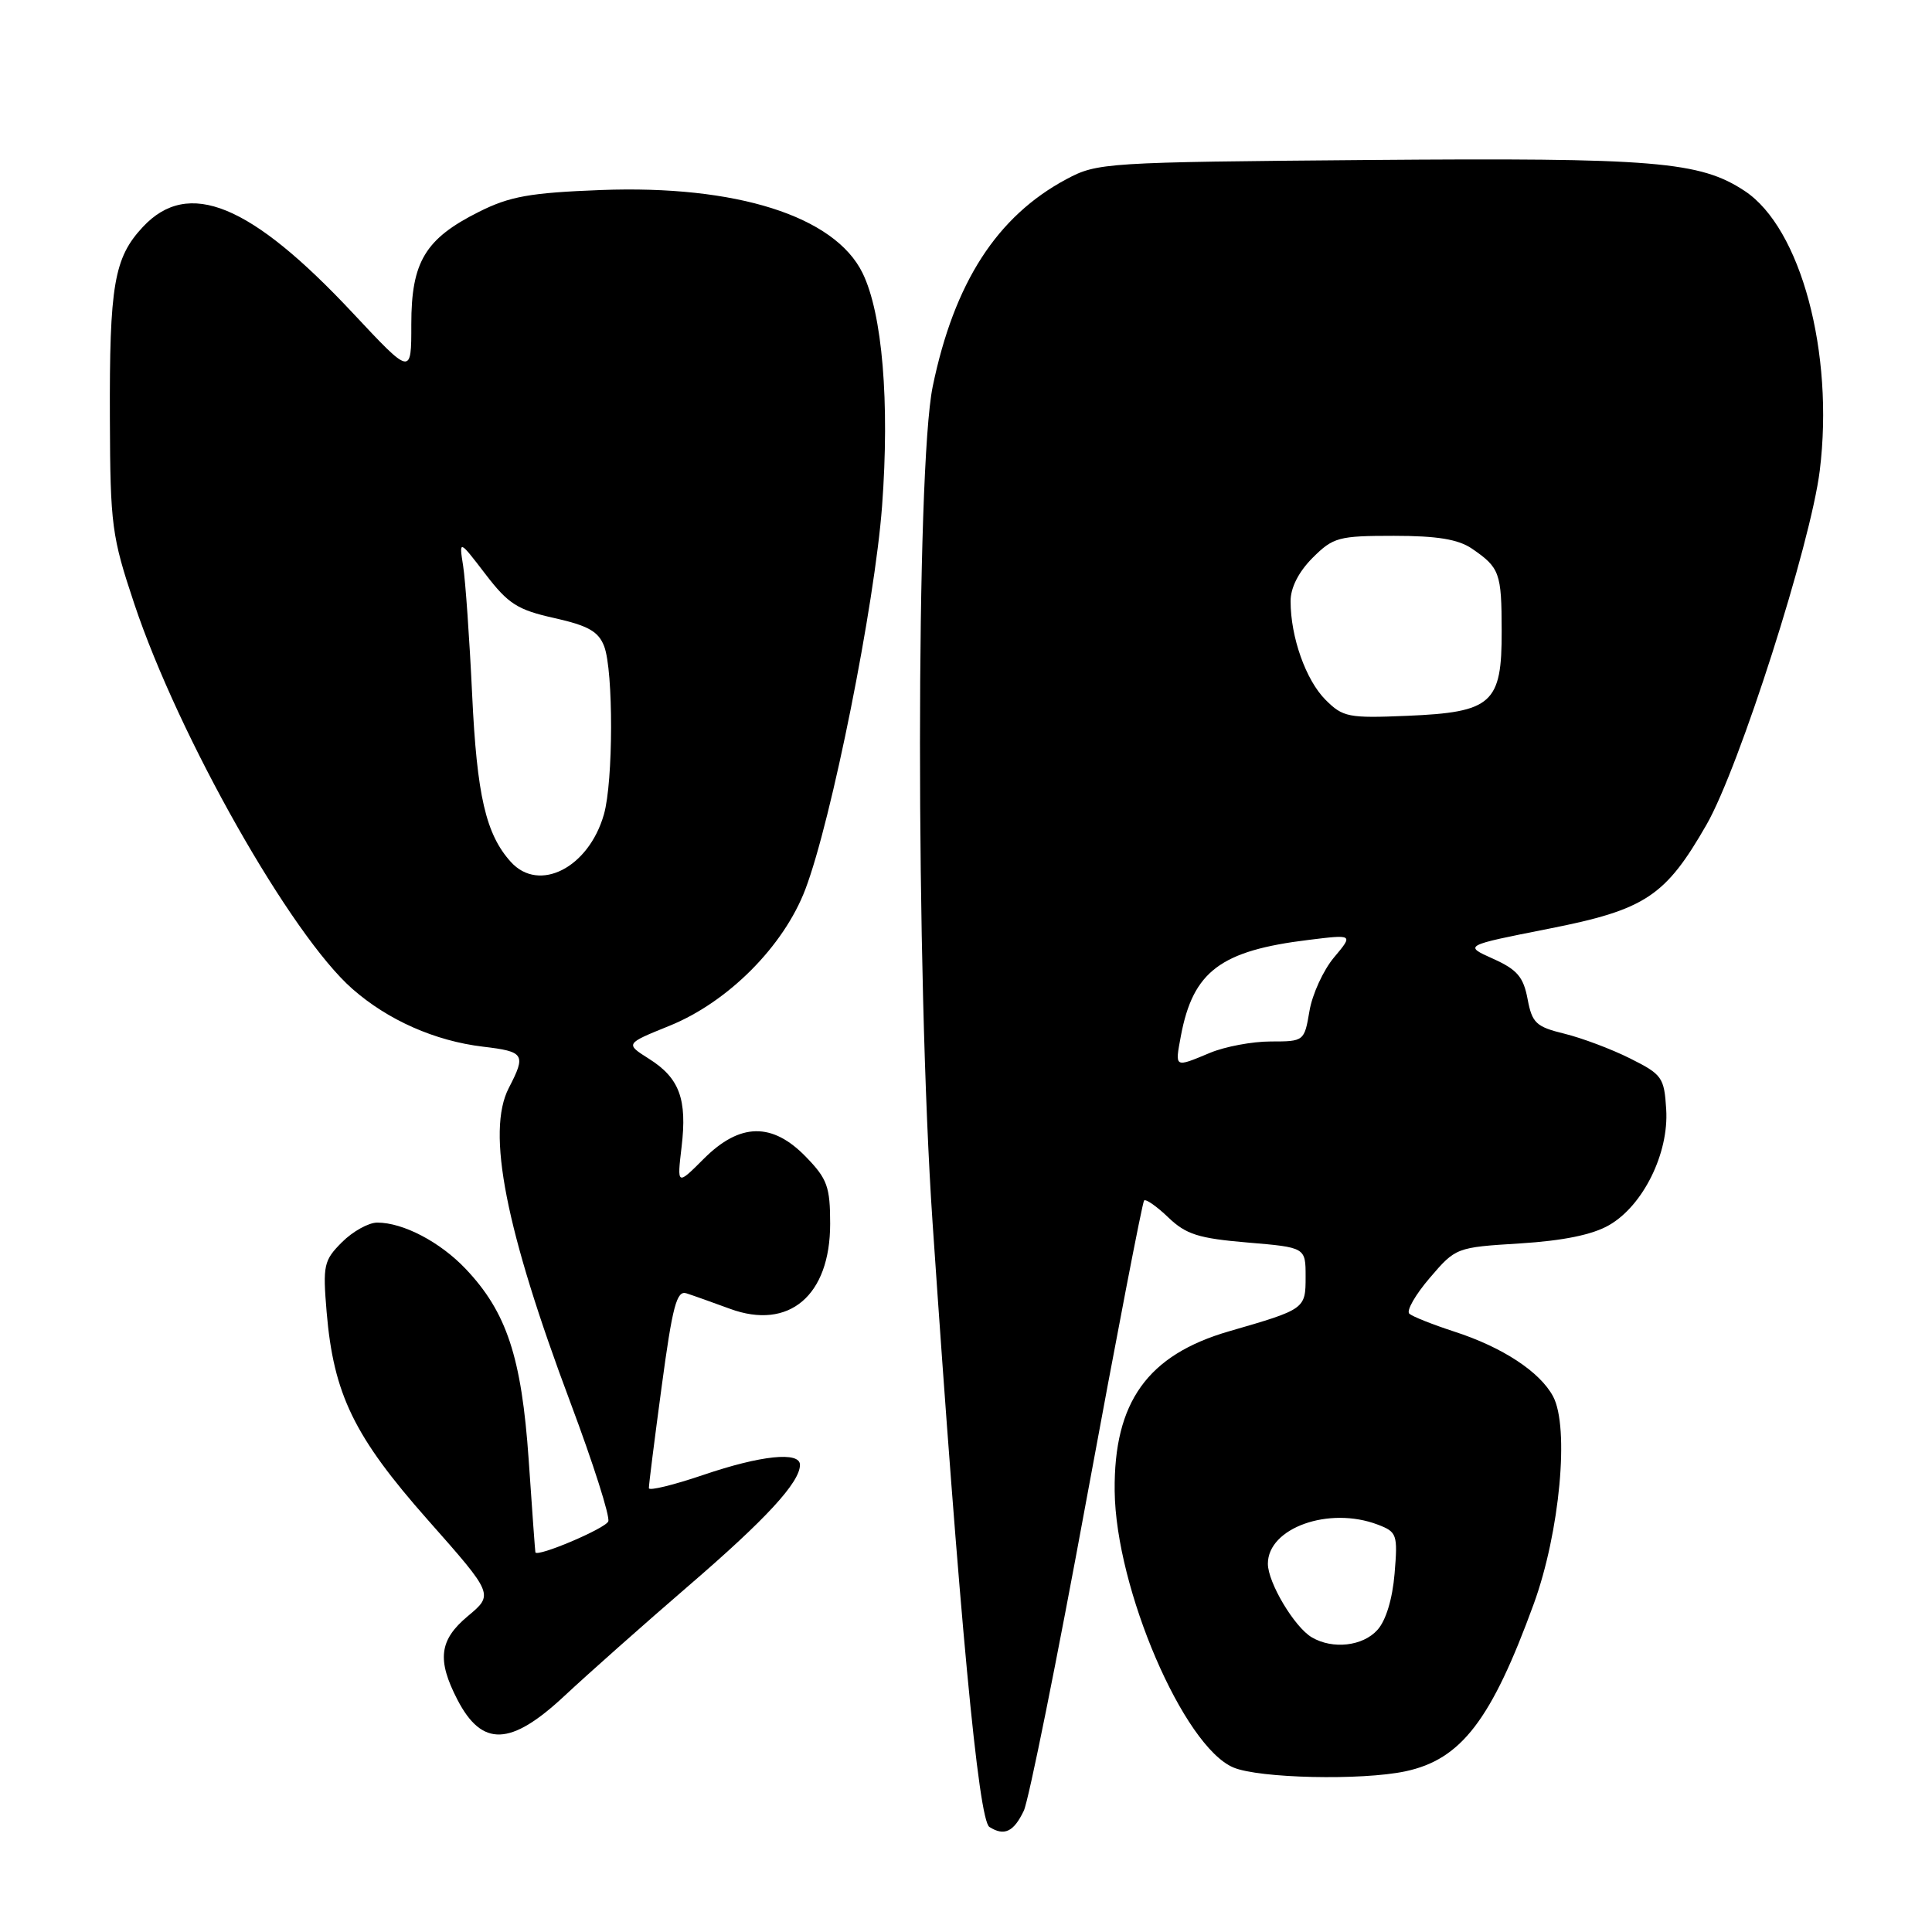 <?xml version="1.0" encoding="UTF-8" standalone="no"?>
<!DOCTYPE svg PUBLIC "-//W3C//DTD SVG 1.1//EN" "http://www.w3.org/Graphics/SVG/1.1/DTD/svg11.dtd" >
<svg xmlns="http://www.w3.org/2000/svg" xmlns:xlink="http://www.w3.org/1999/xlink" version="1.1" viewBox="0 0 256 256">
 <g >
 <path fill="currentColor"
d=" M 135.66 239.93 C 136.30 238.59 140.06 219.95 144.00 198.50 C 147.95 177.05 151.37 159.31 151.60 159.07 C 151.83 158.84 153.28 159.85 154.81 161.32 C 157.16 163.57 158.81 164.09 165.30 164.64 C 173.00 165.29 173.00 165.29 173.00 169.17 C 173.00 173.45 172.96 173.48 162.87 176.40 C 152.06 179.53 147.57 185.78 147.70 197.57 C 147.84 210.50 156.82 231.41 163.43 234.20 C 166.83 235.64 180.42 235.94 186.22 234.71 C 193.62 233.14 197.62 227.92 203.24 212.50 C 206.68 203.04 207.98 189.12 205.79 185.03 C 204.05 181.77 199.09 178.51 192.69 176.44 C 189.84 175.51 187.16 174.45 186.74 174.07 C 186.32 173.69 187.54 171.56 189.45 169.33 C 192.89 165.31 192.95 165.28 201.42 164.76 C 207.13 164.40 211.01 163.61 213.21 162.34 C 217.72 159.75 221.15 152.81 220.78 147.00 C 220.52 142.76 220.24 142.37 216.00 140.25 C 213.53 139.01 209.61 137.54 207.29 136.97 C 203.53 136.05 203.01 135.56 202.41 132.36 C 201.86 129.44 201.02 128.47 197.84 127.04 C 193.94 125.29 193.94 125.29 205.22 123.06 C 218.02 120.54 220.67 118.78 226.13 109.26 C 230.46 101.71 239.93 72.08 241.13 62.34 C 243.05 46.73 238.61 30.22 231.19 25.31 C 225.25 21.38 219.31 20.89 181.36 21.20 C 146.41 21.49 145.39 21.56 141.31 23.74 C 132.10 28.66 126.43 37.45 123.59 51.21 C 121.35 62.07 121.34 129.21 123.57 162.00 C 127.14 214.45 129.65 241.17 131.10 242.08 C 133.07 243.33 134.32 242.74 135.66 239.93 Z  M 74.82 224.69 C 77.95 221.77 85.32 215.23 91.20 210.16 C 101.52 201.28 106.00 196.41 106.00 194.10 C 106.00 192.30 100.81 192.84 93.18 195.44 C 89.23 196.78 85.99 197.57 85.98 197.19 C 85.96 196.81 86.73 190.73 87.68 183.69 C 89.11 173.04 89.67 170.96 90.95 171.37 C 91.80 171.64 94.40 172.57 96.72 173.42 C 104.55 176.30 110.00 171.68 110.00 162.16 C 110.00 157.26 109.62 156.20 106.80 153.30 C 102.33 148.68 98.04 148.76 93.26 153.54 C 89.71 157.09 89.71 157.09 90.31 152.00 C 91.07 145.65 90.04 142.85 86.00 140.30 C 82.84 138.30 82.84 138.30 88.67 135.94 C 96.46 132.80 103.86 125.37 106.72 117.82 C 110.19 108.68 115.90 80.13 116.88 67.05 C 117.90 53.28 116.92 41.53 114.29 36.17 C 110.59 28.63 97.55 24.50 79.62 25.18 C 70.22 25.54 67.55 26.02 63.48 28.06 C 56.34 31.63 54.50 34.69 54.50 42.96 C 54.51 49.77 54.51 49.77 46.77 41.50 C 33.21 27.01 24.96 23.62 18.93 30.07 C 15.11 34.16 14.49 37.77 14.56 55.50 C 14.61 69.61 14.81 71.07 17.79 80.00 C 23.68 97.63 38.55 123.89 46.69 131.03 C 51.41 135.18 57.64 137.93 64.00 138.69 C 69.50 139.34 69.73 139.70 67.42 144.16 C 64.42 149.95 66.97 162.90 75.61 185.92 C 78.60 193.90 80.85 200.95 80.60 201.59 C 80.24 202.53 71.16 206.38 70.94 205.69 C 70.91 205.59 70.50 200.05 70.05 193.38 C 69.11 179.84 67.14 173.86 61.70 168.13 C 58.31 164.56 53.42 162.00 49.99 162.00 C 48.84 162.00 46.74 163.17 45.32 164.59 C 42.90 167.01 42.76 167.64 43.28 173.84 C 44.20 184.76 46.92 190.35 56.70 201.41 C 65.43 211.28 65.43 211.28 61.96 214.17 C 58.21 217.31 57.88 219.93 60.60 225.20 C 63.87 231.52 67.66 231.39 74.82 224.69 Z  M 173.83 216.96 C 171.53 215.62 168.00 209.71 168.00 207.20 C 168.00 202.45 176.10 199.56 182.56 202.02 C 185.11 202.99 185.22 203.32 184.79 208.51 C 184.51 211.86 183.64 214.75 182.51 215.98 C 180.58 218.13 176.59 218.58 173.83 216.96 Z  M 156.47 137.28 C 158.08 128.70 161.73 125.96 173.42 124.54 C 179.33 123.81 179.33 123.81 176.76 126.87 C 175.35 128.55 173.88 131.75 173.51 133.97 C 172.83 137.97 172.79 138.00 168.38 138.00 C 165.94 138.00 162.32 138.68 160.35 139.50 C 155.58 141.49 155.68 141.54 156.47 137.28 Z  M 175.64 92.73 C 173.04 90.13 171.01 84.43 171.01 79.67 C 171.00 77.88 172.07 75.78 173.92 73.92 C 176.66 71.19 177.35 71.00 184.70 71.00 C 190.44 71.00 193.22 71.46 195.03 72.69 C 198.72 75.22 198.97 75.89 198.98 83.60 C 199.01 93.22 197.72 94.38 186.45 94.85 C 178.68 95.18 177.94 95.03 175.64 92.73 Z  M 67.69 114.21 C 64.38 110.55 63.19 105.43 62.56 92.00 C 62.21 84.58 61.67 76.92 61.37 75.00 C 60.82 71.50 60.82 71.50 64.32 76.07 C 67.35 80.03 68.57 80.81 73.47 81.90 C 77.96 82.91 79.31 83.68 80.06 85.65 C 81.29 88.90 81.27 103.57 80.02 107.92 C 78.00 114.99 71.43 118.34 67.69 114.21 Z "/>
</g>
</svg>